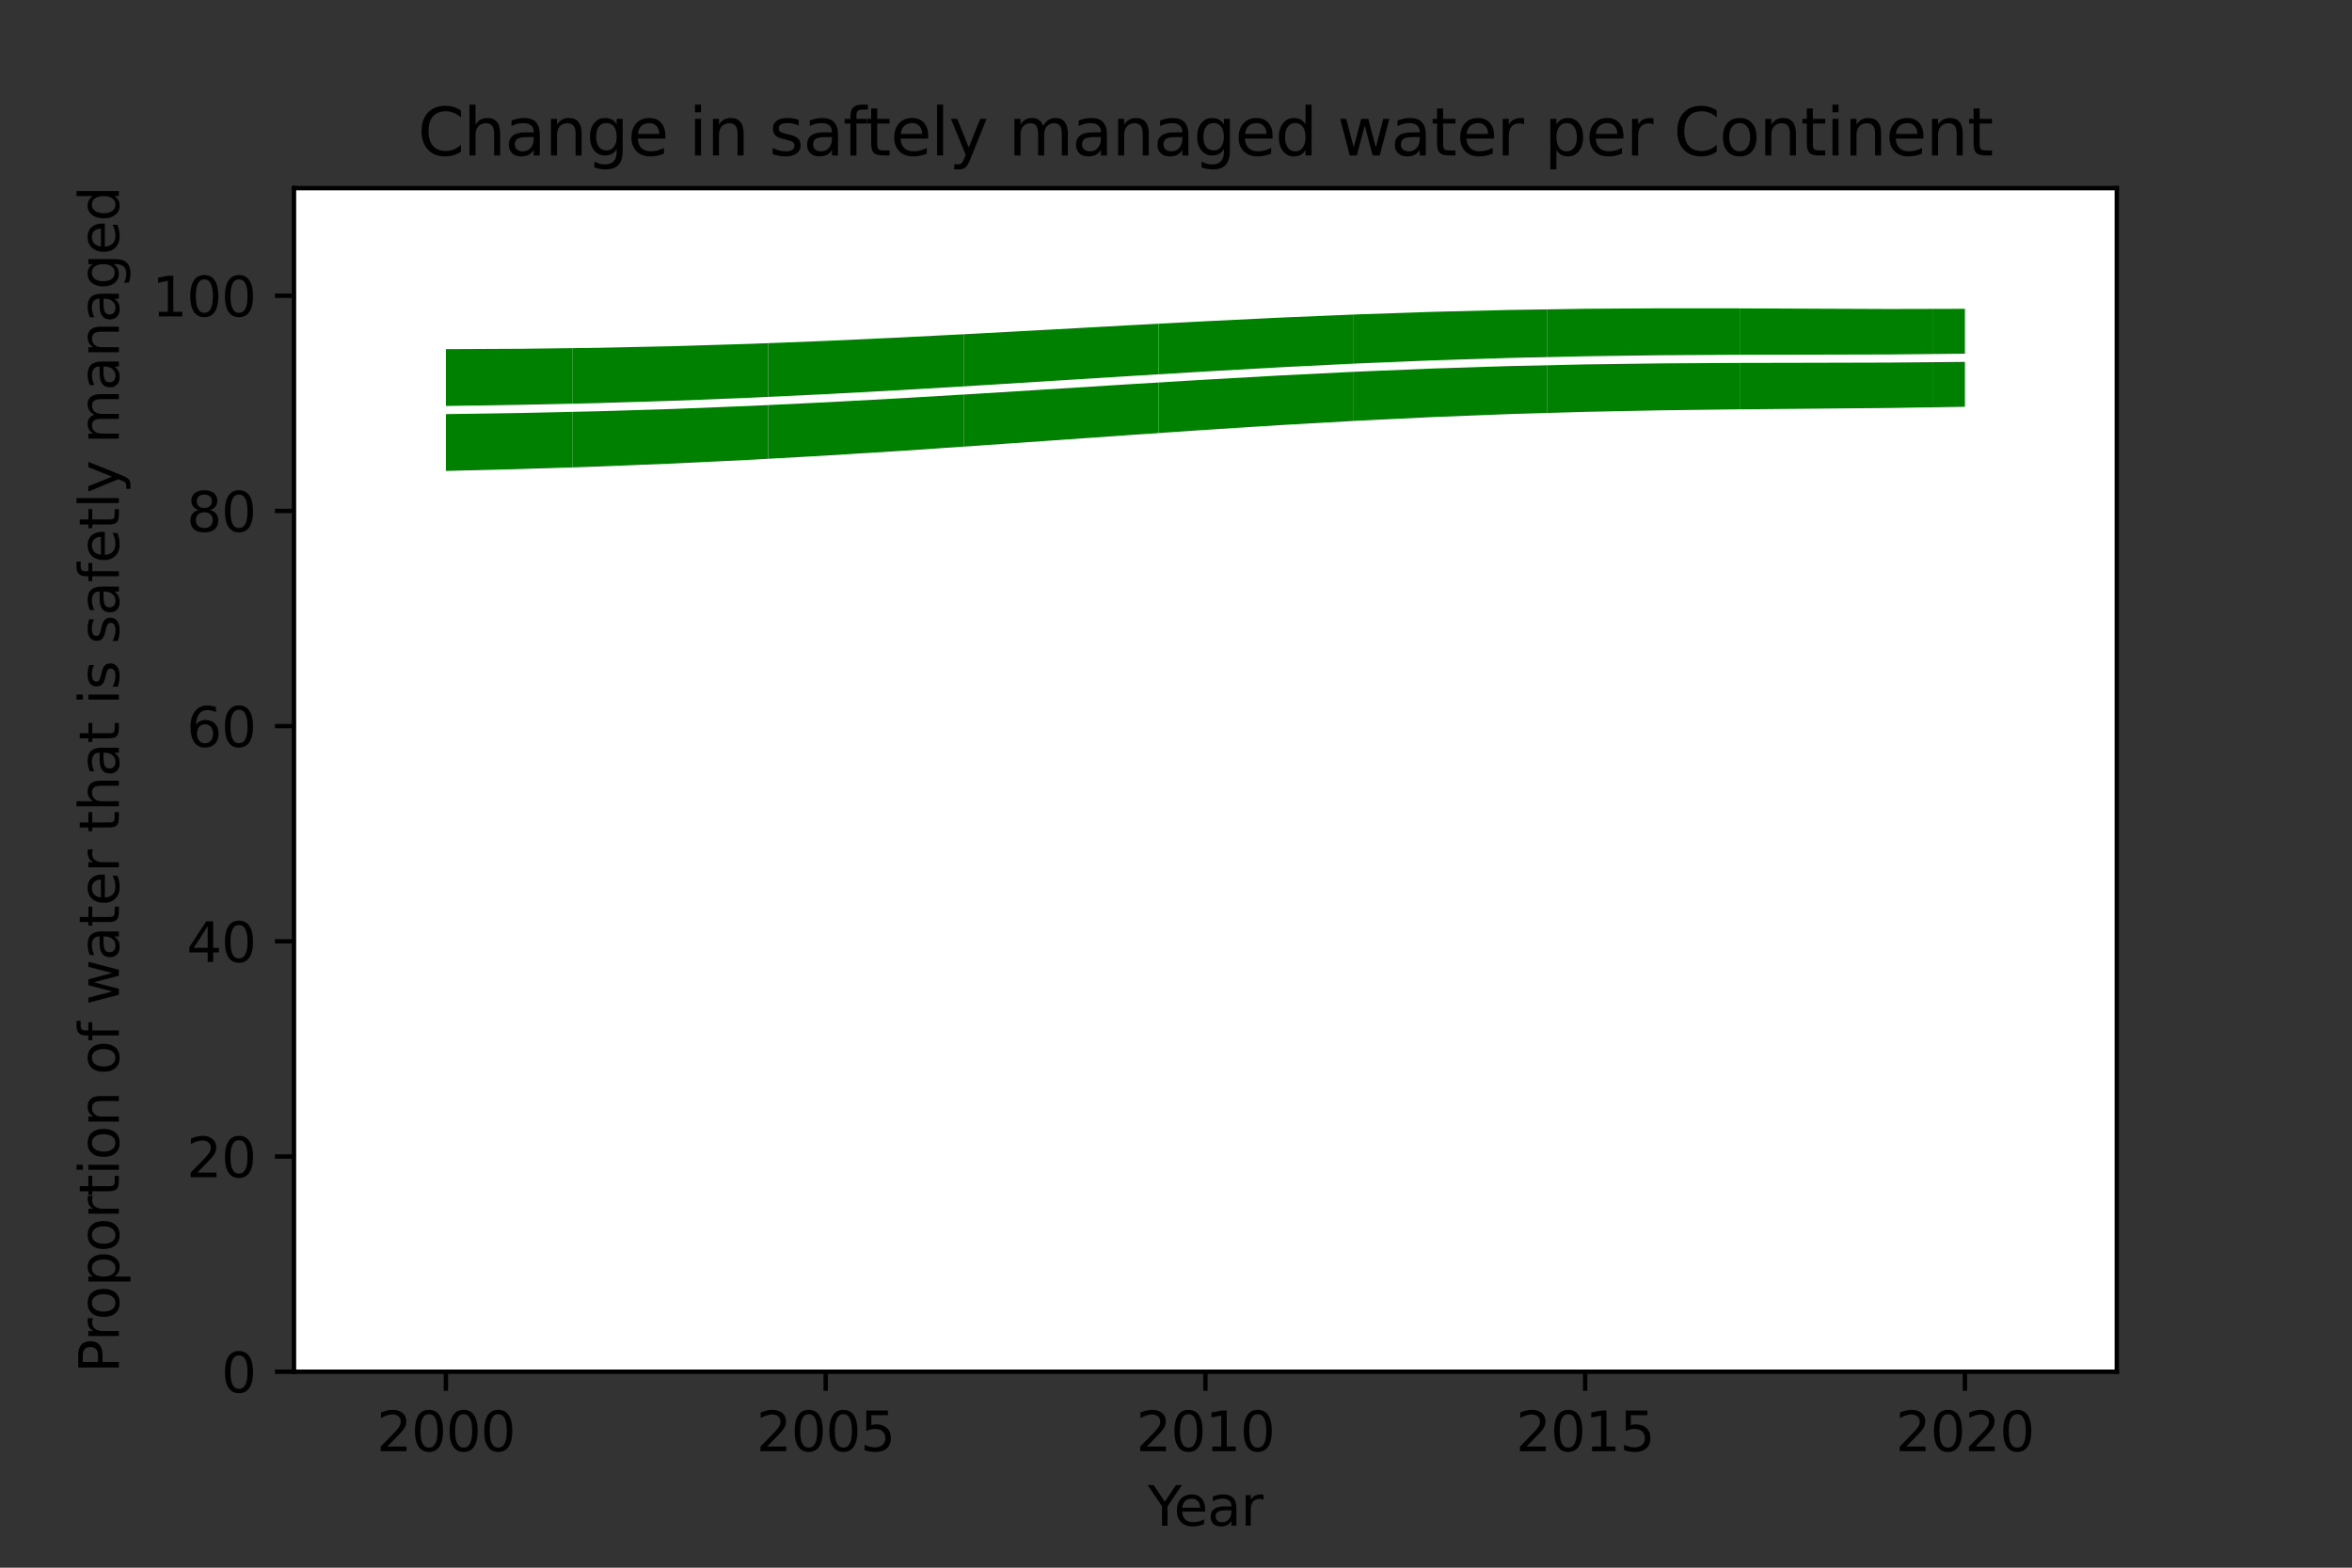 <?xml version="1.0" encoding="utf-8" standalone="no"?>
<!DOCTYPE svg PUBLIC "-//W3C//DTD SVG 1.1//EN"
  "http://www.w3.org/Graphics/SVG/1.1/DTD/svg11.dtd">
<svg height="288pt" version="1.1" viewBox="0 0 432 288" width="432pt" xmlns="http://www.w3.org/2000/svg" xmlns:xlink="http://www.w3.org/1999/xlink">
 <rect x="0" y="0" width="432" height="288" fill="#333333" stroke="none"/>
 <defs>
  <style type="text/css">*{stroke-linecap:butt;stroke-linejoin:round;}</style>
 </defs>
 <g id="figure_1">
  <g id="patch_1">
   <path d="M 0 288 
L 432 288 
L 432 0 
L 0 0 
z
" style="fill:none;"/>
  </g>
  <g id="axes_1">
   <g id="patch_2">
    <path d="M 54 252 
L 388.8 252 
L 388.8 34.56 
L 54 34.56 
z
" style="fill:#ffffff;"/>
   </g>
   <g id="PathCollection_1">
    <path clip-path="url(#p8f0b108c75)" d="M 95.85 87.015 
L 105.111 87.015 
L 105.111 85.471 
L 105.111 83.928 
L 105.111 82.384 
L 105.111 80.84 
L 105.111 79.296 
L 105.111 77.752 
L 105.111 76.208 
L 105.111 74.664 
L 105.111 73.121 
L 105.111 71.577 
L 105.111 70.033 
L 105.111 68.489 
L 105.111 66.945 
L 105.111 65.401 
L 105.111 63.858 
L 105.111 62.314 
L 105.111 60.77 
L 105.111 59.226 
L 105.111 57.682 
L 105.111 56.138 
L 95.85 56.138 
L 81.9 56.138 
L 81.9 57.682 
L 81.9 59.226 
L 81.9 60.77 
L 81.9 62.314 
L 81.9 63.858 
L 81.9 65.401 
L 81.9 66.945 
L 81.9 68.489 
L 81.9 70.033 
L 81.9 71.577 
L 81.9 73.121 
L 81.9 74.664 
L 81.9 76.208 
L 81.9 77.752 
L 81.9 79.296 
L 81.9 80.84 
L 81.9 82.384 
L 81.9 83.928 
L 81.9 85.471 
L 81.9 87.015 
z
" style="fill:#008000;"/>
   </g>
   <g id="PathCollection_2">
    <path clip-path="url(#p8f0b108c75)" d="M 109.8 87.015 
L 123.75 87.015 
L 137.7 87.015 
L 141.099 87.015 
L 141.099 85.471 
L 141.099 83.928 
L 141.099 82.384 
L 141.099 80.84 
L 141.099 79.296 
L 141.099 77.752 
L 141.099 76.208 
L 141.099 74.664 
L 141.099 73.121 
L 141.099 71.577 
L 141.099 70.033 
L 141.099 68.489 
L 141.099 66.945 
L 141.099 65.401 
L 141.099 63.858 
L 141.099 62.314 
L 141.099 60.77 
L 141.099 59.226 
L 141.099 57.682 
L 141.099 56.138 
L 137.7 56.138 
L 123.75 56.138 
L 109.8 56.138 
L 105.111 56.138 
L 105.111 57.682 
L 105.111 59.226 
L 105.111 60.77 
L 105.111 62.314 
L 105.111 63.858 
L 105.111 65.401 
L 105.111 66.945 
L 105.111 68.489 
L 105.111 70.033 
L 105.111 71.577 
L 105.111 73.121 
L 105.111 74.664 
L 105.111 76.208 
L 105.111 77.752 
L 105.111 79.296 
L 105.111 80.84 
L 105.111 82.384 
L 105.111 83.928 
L 105.111 85.471 
L 105.111 87.015 
z
" style="fill:#008000;"/>
   </g>
   <g id="PathCollection_3">
    <path clip-path="url(#p8f0b108c75)" d="M 151.65 87.015 
L 165.6 87.015 
L 176.995 87.015 
L 176.995 85.471 
L 176.995 83.928 
L 176.995 82.384 
L 176.995 80.84 
L 176.995 79.296 
L 176.995 77.752 
L 176.995 76.208 
L 176.995 74.664 
L 176.995 73.121 
L 176.995 71.577 
L 176.995 70.033 
L 176.995 68.489 
L 176.995 66.945 
L 176.995 65.401 
L 176.995 63.858 
L 176.995 62.314 
L 176.995 60.77 
L 176.995 59.226 
L 176.995 57.682 
L 176.995 56.138 
L 165.6 56.138 
L 151.65 56.138 
L 141.099 56.138 
L 141.099 57.682 
L 141.099 59.226 
L 141.099 60.77 
L 141.099 62.314 
L 141.099 63.858 
L 141.099 65.401 
L 141.099 66.945 
L 141.099 68.489 
L 141.099 70.033 
L 141.099 71.577 
L 141.099 73.121 
L 141.099 74.664 
L 141.099 76.208 
L 141.099 77.752 
L 141.099 79.296 
L 141.099 80.84 
L 141.099 82.384 
L 141.099 83.928 
L 141.099 85.471 
L 141.099 87.015 
z
" style="fill:#008000;"/>
   </g>
   <g id="PathCollection_4">
    <path clip-path="url(#p8f0b108c75)" d="M 179.55 87.015 
L 193.5 87.015 
L 207.45 87.015 
L 212.797 87.015 
L 212.797 85.471 
L 212.797 83.928 
L 212.797 82.384 
L 212.797 80.84 
L 212.797 79.296 
L 212.797 77.752 
L 212.797 76.208 
L 212.797 74.664 
L 212.797 73.121 
L 212.797 71.577 
L 212.797 70.033 
L 212.797 68.489 
L 212.797 66.945 
L 212.797 65.401 
L 212.797 63.858 
L 212.797 62.314 
L 212.797 60.77 
L 212.797 59.226 
L 212.797 57.682 
L 212.797 56.138 
L 207.45 56.138 
L 193.5 56.138 
L 179.55 56.138 
L 176.995 56.138 
L 176.995 57.682 
L 176.995 59.226 
L 176.995 60.77 
L 176.995 62.314 
L 176.995 63.858 
L 176.995 65.401 
L 176.995 66.945 
L 176.995 68.489 
L 176.995 70.033 
L 176.995 71.577 
L 176.995 73.121 
L 176.995 74.664 
L 176.995 76.208 
L 176.995 77.752 
L 176.995 79.296 
L 176.995 80.84 
L 176.995 82.384 
L 176.995 83.928 
L 176.995 85.471 
L 176.995 87.015 
z
" style="fill:#008000;"/>
   </g>
   <g id="PathCollection_5">
    <path clip-path="url(#p8f0b108c75)" d="M 221.4 87.015 
L 235.35 87.015 
L 248.509 87.015 
L 248.509 85.471 
L 248.509 83.928 
L 248.509 82.384 
L 248.509 80.84 
L 248.509 79.296 
L 248.509 77.752 
L 248.509 76.208 
L 248.509 74.664 
L 248.509 73.121 
L 248.509 71.577 
L 248.509 70.033 
L 248.509 68.489 
L 248.509 66.945 
L 248.509 65.401 
L 248.509 63.858 
L 248.509 62.314 
L 248.509 60.77 
L 248.509 59.226 
L 248.509 57.682 
L 248.509 56.138 
L 235.35 56.138 
L 221.4 56.138 
L 212.797 56.138 
L 212.797 57.682 
L 212.797 59.226 
L 212.797 60.77 
L 212.797 62.314 
L 212.797 63.858 
L 212.797 65.401 
L 212.797 66.945 
L 212.797 68.489 
L 212.797 70.033 
L 212.797 71.577 
L 212.797 73.121 
L 212.797 74.664 
L 212.797 76.208 
L 212.797 77.752 
L 212.797 79.296 
L 212.797 80.84 
L 212.797 82.384 
L 212.797 83.928 
L 212.797 85.471 
L 212.797 87.015 
z
" style="fill:#008000;"/>
   </g>
   <g id="PathCollection_6">
    <path clip-path="url(#p8f0b108c75)" d="M 249.3 87.015 
L 263.25 87.015 
L 277.2 87.015 
L 284.127 87.015 
L 284.127 85.471 
L 284.127 83.928 
L 284.127 82.384 
L 284.127 80.84 
L 284.127 79.296 
L 284.127 77.752 
L 284.127 76.208 
L 284.127 74.664 
L 284.127 73.121 
L 284.127 71.577 
L 284.127 70.033 
L 284.127 68.489 
L 284.127 66.945 
L 284.127 65.401 
L 284.127 63.858 
L 284.127 62.314 
L 284.127 60.77 
L 284.127 59.226 
L 284.127 57.682 
L 284.127 56.138 
L 277.2 56.138 
L 263.25 56.138 
L 249.3 56.138 
L 248.509 56.138 
L 248.509 57.682 
L 248.509 59.226 
L 248.509 60.77 
L 248.509 62.314 
L 248.509 63.858 
L 248.509 65.401 
L 248.509 66.945 
L 248.509 68.489 
L 248.509 70.033 
L 248.509 71.577 
L 248.509 73.121 
L 248.509 74.664 
L 248.509 76.208 
L 248.509 77.752 
L 248.509 79.296 
L 248.509 80.84 
L 248.509 82.384 
L 248.509 83.928 
L 248.509 85.471 
L 248.509 87.015 
z
" style="fill:#008000;"/>
   </g>
   <g id="PathCollection_7">
    <path clip-path="url(#p8f0b108c75)" d="M 291.15 87.015 
L 305.1 87.015 
L 319.05 87.015 
L 319.657 87.015 
L 319.657 85.471 
L 319.657 83.928 
L 319.657 82.384 
L 319.657 80.84 
L 319.657 79.296 
L 319.657 77.752 
L 319.657 76.208 
L 319.657 74.664 
L 319.657 73.121 
L 319.657 71.577 
L 319.657 70.033 
L 319.657 68.489 
L 319.657 66.945 
L 319.657 65.401 
L 319.657 63.858 
L 319.657 62.314 
L 319.657 60.77 
L 319.657 59.226 
L 319.657 57.682 
L 319.657 56.138 
L 319.05 56.138 
L 305.1 56.138 
L 291.15 56.138 
L 284.127 56.138 
L 284.127 57.682 
L 284.127 59.226 
L 284.127 60.77 
L 284.127 62.314 
L 284.127 63.858 
L 284.127 65.401 
L 284.127 66.945 
L 284.127 68.489 
L 284.127 70.033 
L 284.127 71.577 
L 284.127 73.121 
L 284.127 74.664 
L 284.127 76.208 
L 284.127 77.752 
L 284.127 79.296 
L 284.127 80.84 
L 284.127 82.384 
L 284.127 83.928 
L 284.127 85.471 
L 284.127 87.015 
z
" style="fill:#008000;"/>
   </g>
   <g id="PathCollection_8">
    <path clip-path="url(#p8f0b108c75)" d="M 333 87.015 
L 346.95 87.015 
L 355.093 87.015 
L 355.093 85.471 
L 355.093 83.928 
L 355.093 82.384 
L 355.093 80.84 
L 355.093 79.296 
L 355.093 77.752 
L 355.093 76.208 
L 355.093 74.664 
L 355.093 73.121 
L 355.093 71.577 
L 355.093 70.033 
L 355.093 68.489 
L 355.093 66.945 
L 355.093 65.401 
L 355.093 63.858 
L 355.093 62.314 
L 355.093 60.77 
L 355.093 59.226 
L 355.093 57.682 
L 355.093 56.138 
L 346.95 56.138 
L 333 56.138 
L 319.657 56.138 
L 319.657 57.682 
L 319.657 59.226 
L 319.657 60.77 
L 319.657 62.314 
L 319.657 63.858 
L 319.657 65.401 
L 319.657 66.945 
L 319.657 68.489 
L 319.657 70.033 
L 319.657 71.577 
L 319.657 73.121 
L 319.657 74.664 
L 319.657 76.208 
L 319.657 77.752 
L 319.657 79.296 
L 319.657 80.84 
L 319.657 82.384 
L 319.657 83.928 
L 319.657 85.471 
L 319.657 87.015 
z
" style="fill:#008000;"/>
   </g>
   <g id="PathCollection_9">
    <path clip-path="url(#p8f0b108c75)" d="M 360.9 87.015 
L 360.9 85.471 
L 360.9 83.928 
L 360.9 82.384 
L 360.9 80.84 
L 360.9 79.296 
L 360.9 77.752 
L 360.9 76.208 
L 360.9 74.664 
L 360.9 73.121 
L 360.9 71.577 
L 360.9 70.033 
L 360.9 68.489 
L 360.9 66.945 
L 360.9 65.401 
L 360.9 63.858 
L 360.9 62.314 
L 360.9 60.77 
L 360.9 59.226 
L 360.9 57.682 
L 360.9 56.138 
L 355.093 56.138 
L 355.093 57.682 
L 355.093 59.226 
L 355.093 60.77 
L 355.093 62.314 
L 355.093 63.858 
L 355.093 65.401 
L 355.093 66.945 
L 355.093 68.489 
L 355.093 70.033 
L 355.093 71.577 
L 355.093 73.121 
L 355.093 74.664 
L 355.093 76.208 
L 355.093 77.752 
L 355.093 79.296 
L 355.093 80.84 
L 355.093 82.384 
L 355.093 83.928 
L 355.093 85.471 
L 355.093 87.015 
z
" style="fill:#008000;"/>
   </g>
   <g id="PolyCollection_1">
    <defs>
     <path d="M 81.9 -231.862 
L 81.9 -224.36 
L 95.85 -224.43 
L 109.8 -224.606 
L 123.75 -224.906 
L 137.7 -225.332 
L 151.65 -225.874 
L 165.6 -226.514 
L 179.55 -227.228 
L 193.5 -227.984 
L 207.45 -228.748 
L 221.4 -229.485 
L 235.35 -230.161 
L 249.3 -230.746 
L 263.25 -231.217 
L 277.2 -231.561 
L 291.15 -231.773 
L 305.1 -231.862 
L 319.05 -231.853 
L 333 -231.788 
L 346.95 -231.73 
L 360.9 -231.764 
L 360.9 -231.862 
L 360.9 -231.862 
L 346.95 -231.862 
L 333 -231.862 
L 319.05 -231.862 
L 305.1 -231.862 
L 291.15 -231.862 
L 277.2 -231.862 
L 263.25 -231.862 
L 249.3 -231.862 
L 235.35 -231.862 
L 221.4 -231.862 
L 207.45 -231.862 
L 193.5 -231.862 
L 179.55 -231.862 
L 165.6 -231.862 
L 151.65 -231.862 
L 137.7 -231.862 
L 123.75 -231.862 
L 109.8 -231.862 
L 95.85 -231.862 
L 81.9 -231.862 
z
" id="m26b1dd3d3a" style="stroke:#ffffff;"/>
    </defs>
    <g clip-path="url(#p8f0b108c75)">
     <use style="fill:#ffffff;stroke:#ffffff;" x="0" xlink:href="#m26b1dd3d3a" y="288"/>
    </g>
   </g>
   <g id="PolyCollection_2">
    <defs>
     <path d="M 81.9 -200.985 
L 81.9 -200.985 
L 95.85 -200.985 
L 109.8 -200.985 
L 123.75 -200.985 
L 137.7 -200.985 
L 151.65 -200.985 
L 165.6 -200.985 
L 179.55 -200.985 
L 193.5 -200.985 
L 207.45 -200.985 
L 221.4 -200.985 
L 235.35 -200.985 
L 249.3 -200.985 
L 263.25 -200.985 
L 277.2 -200.985 
L 291.15 -200.985 
L 305.1 -200.985 
L 319.05 -200.985 
L 333 -200.985 
L 346.95 -200.985 
L 360.9 -200.985 
L 360.9 -212.773 
L 360.9 -212.773 
L 346.95 -212.551 
L 333 -212.423 
L 319.05 -212.301 
L 305.1 -212.121 
L 291.15 -211.839 
L 277.2 -211.43 
L 263.25 -210.885 
L 249.3 -210.209 
L 235.35 -209.416 
L 221.4 -208.53 
L 207.45 -207.58 
L 193.5 -206.599 
L 179.55 -205.622 
L 165.6 -204.681 
L 151.65 -203.807 
L 137.7 -203.025 
L 123.75 -202.352 
L 109.8 -201.794 
L 95.85 -201.345 
L 81.9 -200.985 
z
" id="m7508861b0d" style="stroke:#ffffff;"/>
    </defs>
    <g clip-path="url(#p8f0b108c75)">
     <use style="fill:#ffffff;stroke:#ffffff;" x="0" xlink:href="#m7508861b0d" y="288"/>
    </g>
   </g>
   <g id="matplotlib.axis_1">
    <g id="xtick_1">
     <g id="line2d_1">
      <defs>
       <path d="M 0 0 
L 0 3.5 
" id="m605293f351" style="stroke:#000000;stroke-width:0.8;"/>
      </defs>
      <g>
       <use style="stroke:#000000;stroke-width:0.8;" x="81.9" xlink:href="#m605293f351" y="252"/>
      </g>
     </g>
     <g id="text_1">
      <!-- 2000 -->
      <g transform="translate(69.175 266.598)scale(0.1 -0.1)">
       <defs>
        <path d="M 1228 531 
L 3431 531 
L 3431 0 
L 469 0 
L 469 531 
Q 828 903 1448 1529 
Q 2069 2156 2228 2338 
Q 2531 2678 2651 2914 
Q 2772 3150 2772 3378 
Q 2772 3750 2511 3984 
Q 2250 4219 1831 4219 
Q 1534 4219 1204 4116 
Q 875 4013 500 3803 
L 500 4441 
Q 881 4594 1212 4672 
Q 1544 4750 1819 4750 
Q 2544 4750 2975 4387 
Q 3406 4025 3406 3419 
Q 3406 3131 3298 2873 
Q 3191 2616 2906 2266 
Q 2828 2175 2409 1742 
Q 1991 1309 1228 531 
z
" id="DejaVuSans-32" transform="scale(0.016)"/>
        <path d="M 2034 4250 
Q 1547 4250 1301 3770 
Q 1056 3291 1056 2328 
Q 1056 1369 1301 889 
Q 1547 409 2034 409 
Q 2525 409 2770 889 
Q 3016 1369 3016 2328 
Q 3016 3291 2770 3770 
Q 2525 4250 2034 4250 
z
M 2034 4750 
Q 2819 4750 3233 4129 
Q 3647 3509 3647 2328 
Q 3647 1150 3233 529 
Q 2819 -91 2034 -91 
Q 1250 -91 836 529 
Q 422 1150 422 2328 
Q 422 3509 836 4129 
Q 1250 4750 2034 4750 
z
" id="DejaVuSans-30" transform="scale(0.016)"/>
       </defs>
       <use xlink:href="#DejaVuSans-32"/>
       <use x="63.623" xlink:href="#DejaVuSans-30"/>
       <use x="127.246" xlink:href="#DejaVuSans-30"/>
       <use x="190.869" xlink:href="#DejaVuSans-30"/>
      </g>
     </g>
    </g>
    <g id="xtick_2">
     <g id="line2d_2">
      <g>
       <use style="stroke:#000000;stroke-width:0.8;" x="151.65" xlink:href="#m605293f351" y="252"/>
      </g>
     </g>
     <g id="text_2">
      <!-- 2005 -->
      <g transform="translate(138.925 266.598)scale(0.1 -0.1)">
       <defs>
        <path d="M 691 4666 
L 3169 4666 
L 3169 4134 
L 1269 4134 
L 1269 2991 
Q 1406 3038 1543 3061 
Q 1681 3084 1819 3084 
Q 2600 3084 3056 2656 
Q 3513 2228 3513 1497 
Q 3513 744 3044 326 
Q 2575 -91 1722 -91 
Q 1428 -91 1123 -41 
Q 819 9 494 109 
L 494 744 
Q 775 591 1075 516 
Q 1375 441 1709 441 
Q 2250 441 2565 725 
Q 2881 1009 2881 1497 
Q 2881 1984 2565 2268 
Q 2250 2553 1709 2553 
Q 1456 2553 1204 2497 
Q 953 2441 691 2322 
L 691 4666 
z
" id="DejaVuSans-35" transform="scale(0.016)"/>
       </defs>
       <use xlink:href="#DejaVuSans-32"/>
       <use x="63.623" xlink:href="#DejaVuSans-30"/>
       <use x="127.246" xlink:href="#DejaVuSans-30"/>
       <use x="190.869" xlink:href="#DejaVuSans-35"/>
      </g>
     </g>
    </g>
    <g id="xtick_3">
     <g id="line2d_3">
      <g>
       <use style="stroke:#000000;stroke-width:0.8;" x="221.4" xlink:href="#m605293f351" y="252"/>
      </g>
     </g>
     <g id="text_3">
      <!-- 2010 -->
      <g transform="translate(208.675 266.598)scale(0.1 -0.1)">
       <defs>
        <path d="M 794 531 
L 1825 531 
L 1825 4091 
L 703 3866 
L 703 4441 
L 1819 4666 
L 2450 4666 
L 2450 531 
L 3481 531 
L 3481 0 
L 794 0 
L 794 531 
z
" id="DejaVuSans-31" transform="scale(0.016)"/>
       </defs>
       <use xlink:href="#DejaVuSans-32"/>
       <use x="63.623" xlink:href="#DejaVuSans-30"/>
       <use x="127.246" xlink:href="#DejaVuSans-31"/>
       <use x="190.869" xlink:href="#DejaVuSans-30"/>
      </g>
     </g>
    </g>
    <g id="xtick_4">
     <g id="line2d_4">
      <g>
       <use style="stroke:#000000;stroke-width:0.8;" x="291.15" xlink:href="#m605293f351" y="252"/>
      </g>
     </g>
     <g id="text_4">
      <!-- 2015 -->
      <g transform="translate(278.425 266.598)scale(0.1 -0.1)">
       <use xlink:href="#DejaVuSans-32"/>
       <use x="63.623" xlink:href="#DejaVuSans-30"/>
       <use x="127.246" xlink:href="#DejaVuSans-31"/>
       <use x="190.869" xlink:href="#DejaVuSans-35"/>
      </g>
     </g>
    </g>
    <g id="xtick_5">
     <g id="line2d_5">
      <g>
       <use style="stroke:#000000;stroke-width:0.8;" x="360.9" xlink:href="#m605293f351" y="252"/>
      </g>
     </g>
     <g id="text_5">
      <!-- 2020 -->
      <g transform="translate(348.175 266.598)scale(0.1 -0.1)">
       <use xlink:href="#DejaVuSans-32"/>
       <use x="63.623" xlink:href="#DejaVuSans-30"/>
       <use x="127.246" xlink:href="#DejaVuSans-32"/>
       <use x="190.869" xlink:href="#DejaVuSans-30"/>
      </g>
     </g>
    </g>
    <g id="text_6">
     <!-- Year -->
     <g transform="translate(210.812 280.277)scale(0.1 -0.1)">
      <defs>
       <path d="M -13 4666 
L 666 4666 
L 1959 2747 
L 3244 4666 
L 3922 4666 
L 2272 2222 
L 2272 0 
L 1638 0 
L 1638 2222 
L -13 4666 
z
" id="DejaVuSans-59" transform="scale(0.016)"/>
       <path d="M 3597 1894 
L 3597 1613 
L 953 1613 
Q 991 1019 1311 708 
Q 1631 397 2203 397 
Q 2534 397 2845 478 
Q 3156 559 3463 722 
L 3463 178 
Q 3153 47 2828 -22 
Q 2503 -91 2169 -91 
Q 1331 -91 842 396 
Q 353 884 353 1716 
Q 353 2575 817 3079 
Q 1281 3584 2069 3584 
Q 2775 3584 3186 3129 
Q 3597 2675 3597 1894 
z
M 3022 2063 
Q 3016 2534 2758 2815 
Q 2500 3097 2075 3097 
Q 1594 3097 1305 2825 
Q 1016 2553 972 2059 
L 3022 2063 
z
" id="DejaVuSans-65" transform="scale(0.016)"/>
       <path d="M 2194 1759 
Q 1497 1759 1228 1600 
Q 959 1441 959 1056 
Q 959 750 1161 570 
Q 1363 391 1709 391 
Q 2188 391 2477 730 
Q 2766 1069 2766 1631 
L 2766 1759 
L 2194 1759 
z
M 3341 1997 
L 3341 0 
L 2766 0 
L 2766 531 
Q 2569 213 2275 61 
Q 1981 -91 1556 -91 
Q 1019 -91 701 211 
Q 384 513 384 1019 
Q 384 1609 779 1909 
Q 1175 2209 1959 2209 
L 2766 2209 
L 2766 2266 
Q 2766 2663 2505 2880 
Q 2244 3097 1772 3097 
Q 1472 3097 1187 3025 
Q 903 2953 641 2809 
L 641 3341 
Q 956 3463 1253 3523 
Q 1550 3584 1831 3584 
Q 2591 3584 2966 3190 
Q 3341 2797 3341 1997 
z
" id="DejaVuSans-61" transform="scale(0.016)"/>
       <path d="M 2631 2963 
Q 2534 3019 2420 3045 
Q 2306 3072 2169 3072 
Q 1681 3072 1420 2755 
Q 1159 2438 1159 1844 
L 1159 0 
L 581 0 
L 581 3500 
L 1159 3500 
L 1159 2956 
Q 1341 3275 1631 3429 
Q 1922 3584 2338 3584 
Q 2397 3584 2469 3576 
Q 2541 3569 2628 3553 
L 2631 2963 
z
" id="DejaVuSans-72" transform="scale(0.016)"/>
      </defs>
      <use xlink:href="#DejaVuSans-59"/>
      <use x="47.834" xlink:href="#DejaVuSans-65"/>
      <use x="109.357" xlink:href="#DejaVuSans-61"/>
      <use x="170.637" xlink:href="#DejaVuSans-72"/>
     </g>
    </g>
   </g>
   <g id="matplotlib.axis_2">
    <g id="ytick_1">
     <g id="line2d_6">
      <defs>
       <path d="M 0 0 
L -3.5 0 
" id="medc484a61b" style="stroke:#000000;stroke-width:0.8;"/>
      </defs>
      <g>
       <use style="stroke:#000000;stroke-width:0.8;" x="54" xlink:href="#medc484a61b" y="252"/>
      </g>
     </g>
     <g id="text_7">
      <!-- 0 -->
      <g transform="translate(40.638 255.799)scale(0.1 -0.1)">
       <use xlink:href="#DejaVuSans-30"/>
      </g>
     </g>
    </g>
    <g id="ytick_2">
     <g id="line2d_7">
      <g>
       <use style="stroke:#000000;stroke-width:0.8;" x="54" xlink:href="#medc484a61b" y="212.465"/>
      </g>
     </g>
     <g id="text_8">
      <!-- 20 -->
      <g transform="translate(34.275 216.265)scale(0.1 -0.1)">
       <use xlink:href="#DejaVuSans-32"/>
       <use x="63.623" xlink:href="#DejaVuSans-30"/>
      </g>
     </g>
    </g>
    <g id="ytick_3">
     <g id="line2d_8">
      <g>
       <use style="stroke:#000000;stroke-width:0.8;" x="54" xlink:href="#medc484a61b" y="172.931"/>
      </g>
     </g>
     <g id="text_9">
      <!-- 40 -->
      <g transform="translate(34.275 176.73)scale(0.1 -0.1)">
       <defs>
        <path d="M 2419 4116 
L 825 1625 
L 2419 1625 
L 2419 4116 
z
M 2253 4666 
L 3047 4666 
L 3047 1625 
L 3713 1625 
L 3713 1100 
L 3047 1100 
L 3047 0 
L 2419 0 
L 2419 1100 
L 313 1100 
L 313 1709 
L 2253 4666 
z
" id="DejaVuSans-34" transform="scale(0.016)"/>
       </defs>
       <use xlink:href="#DejaVuSans-34"/>
       <use x="63.623" xlink:href="#DejaVuSans-30"/>
      </g>
     </g>
    </g>
    <g id="ytick_4">
     <g id="line2d_9">
      <g>
       <use style="stroke:#000000;stroke-width:0.8;" x="54" xlink:href="#medc484a61b" y="133.396"/>
      </g>
     </g>
     <g id="text_10">
      <!-- 60 -->
      <g transform="translate(34.275 137.196)scale(0.1 -0.1)">
       <defs>
        <path d="M 2113 2584 
Q 1688 2584 1439 2293 
Q 1191 2003 1191 1497 
Q 1191 994 1439 701 
Q 1688 409 2113 409 
Q 2538 409 2786 701 
Q 3034 994 3034 1497 
Q 3034 2003 2786 2293 
Q 2538 2584 2113 2584 
z
M 3366 4563 
L 3366 3988 
Q 3128 4100 2886 4159 
Q 2644 4219 2406 4219 
Q 1781 4219 1451 3797 
Q 1122 3375 1075 2522 
Q 1259 2794 1537 2939 
Q 1816 3084 2150 3084 
Q 2853 3084 3261 2657 
Q 3669 2231 3669 1497 
Q 3669 778 3244 343 
Q 2819 -91 2113 -91 
Q 1303 -91 875 529 
Q 447 1150 447 2328 
Q 447 3434 972 4092 
Q 1497 4750 2381 4750 
Q 2619 4750 2861 4703 
Q 3103 4656 3366 4563 
z
" id="DejaVuSans-36" transform="scale(0.016)"/>
       </defs>
       <use xlink:href="#DejaVuSans-36"/>
       <use x="63.623" xlink:href="#DejaVuSans-30"/>
      </g>
     </g>
    </g>
    <g id="ytick_5">
     <g id="line2d_10">
      <g>
       <use style="stroke:#000000;stroke-width:0.8;" x="54" xlink:href="#medc484a61b" y="93.862"/>
      </g>
     </g>
     <g id="text_11">
      <!-- 80 -->
      <g transform="translate(34.275 97.661)scale(0.1 -0.1)">
       <defs>
        <path d="M 2034 2216 
Q 1584 2216 1326 1975 
Q 1069 1734 1069 1313 
Q 1069 891 1326 650 
Q 1584 409 2034 409 
Q 2484 409 2743 651 
Q 3003 894 3003 1313 
Q 3003 1734 2745 1975 
Q 2488 2216 2034 2216 
z
M 1403 2484 
Q 997 2584 770 2862 
Q 544 3141 544 3541 
Q 544 4100 942 4425 
Q 1341 4750 2034 4750 
Q 2731 4750 3128 4425 
Q 3525 4100 3525 3541 
Q 3525 3141 3298 2862 
Q 3072 2584 2669 2484 
Q 3125 2378 3379 2068 
Q 3634 1759 3634 1313 
Q 3634 634 3220 271 
Q 2806 -91 2034 -91 
Q 1263 -91 848 271 
Q 434 634 434 1313 
Q 434 1759 690 2068 
Q 947 2378 1403 2484 
z
M 1172 3481 
Q 1172 3119 1398 2916 
Q 1625 2713 2034 2713 
Q 2441 2713 2670 2916 
Q 2900 3119 2900 3481 
Q 2900 3844 2670 4047 
Q 2441 4250 2034 4250 
Q 1625 4250 1398 4047 
Q 1172 3844 1172 3481 
z
" id="DejaVuSans-38" transform="scale(0.016)"/>
       </defs>
       <use xlink:href="#DejaVuSans-38"/>
       <use x="63.623" xlink:href="#DejaVuSans-30"/>
      </g>
     </g>
    </g>
    <g id="ytick_6">
     <g id="line2d_11">
      <g>
       <use style="stroke:#000000;stroke-width:0.8;" x="54" xlink:href="#medc484a61b" y="54.327"/>
      </g>
     </g>
     <g id="text_12">
      <!-- 100 -->
      <g transform="translate(27.913 58.126)scale(0.1 -0.1)">
       <use xlink:href="#DejaVuSans-31"/>
       <use x="63.623" xlink:href="#DejaVuSans-30"/>
       <use x="127.246" xlink:href="#DejaVuSans-30"/>
      </g>
     </g>
    </g>
    <g id="text_13">
     <!-- Proportion of water that is safetly managed -->
     <g transform="translate(21.833 252.228)rotate(-90)scale(0.1 -0.1)">
      <defs>
       <path d="M 1259 4147 
L 1259 2394 
L 2053 2394 
Q 2494 2394 2734 2622 
Q 2975 2850 2975 3272 
Q 2975 3691 2734 3919 
Q 2494 4147 2053 4147 
L 1259 4147 
z
M 628 4666 
L 2053 4666 
Q 2838 4666 3239 4311 
Q 3641 3956 3641 3272 
Q 3641 2581 3239 2228 
Q 2838 1875 2053 1875 
L 1259 1875 
L 1259 0 
L 628 0 
L 628 4666 
z
" id="DejaVuSans-50" transform="scale(0.016)"/>
       <path d="M 1959 3097 
Q 1497 3097 1228 2736 
Q 959 2375 959 1747 
Q 959 1119 1226 758 
Q 1494 397 1959 397 
Q 2419 397 2687 759 
Q 2956 1122 2956 1747 
Q 2956 2369 2687 2733 
Q 2419 3097 1959 3097 
z
M 1959 3584 
Q 2709 3584 3137 3096 
Q 3566 2609 3566 1747 
Q 3566 888 3137 398 
Q 2709 -91 1959 -91 
Q 1206 -91 779 398 
Q 353 888 353 1747 
Q 353 2609 779 3096 
Q 1206 3584 1959 3584 
z
" id="DejaVuSans-6f" transform="scale(0.016)"/>
       <path d="M 1159 525 
L 1159 -1331 
L 581 -1331 
L 581 3500 
L 1159 3500 
L 1159 2969 
Q 1341 3281 1617 3432 
Q 1894 3584 2278 3584 
Q 2916 3584 3314 3078 
Q 3713 2572 3713 1747 
Q 3713 922 3314 415 
Q 2916 -91 2278 -91 
Q 1894 -91 1617 61 
Q 1341 213 1159 525 
z
M 3116 1747 
Q 3116 2381 2855 2742 
Q 2594 3103 2138 3103 
Q 1681 3103 1420 2742 
Q 1159 2381 1159 1747 
Q 1159 1113 1420 752 
Q 1681 391 2138 391 
Q 2594 391 2855 752 
Q 3116 1113 3116 1747 
z
" id="DejaVuSans-70" transform="scale(0.016)"/>
       <path d="M 1172 4494 
L 1172 3500 
L 2356 3500 
L 2356 3053 
L 1172 3053 
L 1172 1153 
Q 1172 725 1289 603 
Q 1406 481 1766 481 
L 2356 481 
L 2356 0 
L 1766 0 
Q 1100 0 847 248 
Q 594 497 594 1153 
L 594 3053 
L 172 3053 
L 172 3500 
L 594 3500 
L 594 4494 
L 1172 4494 
z
" id="DejaVuSans-74" transform="scale(0.016)"/>
       <path d="M 603 3500 
L 1178 3500 
L 1178 0 
L 603 0 
L 603 3500 
z
M 603 4863 
L 1178 4863 
L 1178 4134 
L 603 4134 
L 603 4863 
z
" id="DejaVuSans-69" transform="scale(0.016)"/>
       <path d="M 3513 2113 
L 3513 0 
L 2938 0 
L 2938 2094 
Q 2938 2591 2744 2837 
Q 2550 3084 2163 3084 
Q 1697 3084 1428 2787 
Q 1159 2491 1159 1978 
L 1159 0 
L 581 0 
L 581 3500 
L 1159 3500 
L 1159 2956 
Q 1366 3272 1645 3428 
Q 1925 3584 2291 3584 
Q 2894 3584 3203 3211 
Q 3513 2838 3513 2113 
z
" id="DejaVuSans-6e" transform="scale(0.016)"/>
       <path id="DejaVuSans-20" transform="scale(0.016)"/>
       <path d="M 2375 4863 
L 2375 4384 
L 1825 4384 
Q 1516 4384 1395 4259 
Q 1275 4134 1275 3809 
L 1275 3500 
L 2222 3500 
L 2222 3053 
L 1275 3053 
L 1275 0 
L 697 0 
L 697 3053 
L 147 3053 
L 147 3500 
L 697 3500 
L 697 3744 
Q 697 4328 969 4595 
Q 1241 4863 1831 4863 
L 2375 4863 
z
" id="DejaVuSans-66" transform="scale(0.016)"/>
       <path d="M 269 3500 
L 844 3500 
L 1563 769 
L 2278 3500 
L 2956 3500 
L 3675 769 
L 4391 3500 
L 4966 3500 
L 4050 0 
L 3372 0 
L 2619 2869 
L 1863 0 
L 1184 0 
L 269 3500 
z
" id="DejaVuSans-77" transform="scale(0.016)"/>
       <path d="M 3513 2113 
L 3513 0 
L 2938 0 
L 2938 2094 
Q 2938 2591 2744 2837 
Q 2550 3084 2163 3084 
Q 1697 3084 1428 2787 
Q 1159 2491 1159 1978 
L 1159 0 
L 581 0 
L 581 4863 
L 1159 4863 
L 1159 2956 
Q 1366 3272 1645 3428 
Q 1925 3584 2291 3584 
Q 2894 3584 3203 3211 
Q 3513 2838 3513 2113 
z
" id="DejaVuSans-68" transform="scale(0.016)"/>
       <path d="M 2834 3397 
L 2834 2853 
Q 2591 2978 2328 3040 
Q 2066 3103 1784 3103 
Q 1356 3103 1142 2972 
Q 928 2841 928 2578 
Q 928 2378 1081 2264 
Q 1234 2150 1697 2047 
L 1894 2003 
Q 2506 1872 2764 1633 
Q 3022 1394 3022 966 
Q 3022 478 2636 193 
Q 2250 -91 1575 -91 
Q 1294 -91 989 -36 
Q 684 19 347 128 
L 347 722 
Q 666 556 975 473 
Q 1284 391 1588 391 
Q 1994 391 2212 530 
Q 2431 669 2431 922 
Q 2431 1156 2273 1281 
Q 2116 1406 1581 1522 
L 1381 1569 
Q 847 1681 609 1914 
Q 372 2147 372 2553 
Q 372 3047 722 3315 
Q 1072 3584 1716 3584 
Q 2034 3584 2315 3537 
Q 2597 3491 2834 3397 
z
" id="DejaVuSans-73" transform="scale(0.016)"/>
       <path d="M 603 4863 
L 1178 4863 
L 1178 0 
L 603 0 
L 603 4863 
z
" id="DejaVuSans-6c" transform="scale(0.016)"/>
       <path d="M 2059 -325 
Q 1816 -950 1584 -1140 
Q 1353 -1331 966 -1331 
L 506 -1331 
L 506 -850 
L 844 -850 
Q 1081 -850 1212 -737 
Q 1344 -625 1503 -206 
L 1606 56 
L 191 3500 
L 800 3500 
L 1894 763 
L 2988 3500 
L 3597 3500 
L 2059 -325 
z
" id="DejaVuSans-79" transform="scale(0.016)"/>
       <path d="M 3328 2828 
Q 3544 3216 3844 3400 
Q 4144 3584 4550 3584 
Q 5097 3584 5394 3201 
Q 5691 2819 5691 2113 
L 5691 0 
L 5113 0 
L 5113 2094 
Q 5113 2597 4934 2840 
Q 4756 3084 4391 3084 
Q 3944 3084 3684 2787 
Q 3425 2491 3425 1978 
L 3425 0 
L 2847 0 
L 2847 2094 
Q 2847 2600 2669 2842 
Q 2491 3084 2119 3084 
Q 1678 3084 1418 2786 
Q 1159 2488 1159 1978 
L 1159 0 
L 581 0 
L 581 3500 
L 1159 3500 
L 1159 2956 
Q 1356 3278 1631 3431 
Q 1906 3584 2284 3584 
Q 2666 3584 2933 3390 
Q 3200 3197 3328 2828 
z
" id="DejaVuSans-6d" transform="scale(0.016)"/>
       <path d="M 2906 1791 
Q 2906 2416 2648 2759 
Q 2391 3103 1925 3103 
Q 1463 3103 1205 2759 
Q 947 2416 947 1791 
Q 947 1169 1205 825 
Q 1463 481 1925 481 
Q 2391 481 2648 825 
Q 2906 1169 2906 1791 
z
M 3481 434 
Q 3481 -459 3084 -895 
Q 2688 -1331 1869 -1331 
Q 1566 -1331 1297 -1286 
Q 1028 -1241 775 -1147 
L 775 -588 
Q 1028 -725 1275 -790 
Q 1522 -856 1778 -856 
Q 2344 -856 2625 -561 
Q 2906 -266 2906 331 
L 2906 616 
Q 2728 306 2450 153 
Q 2172 0 1784 0 
Q 1141 0 747 490 
Q 353 981 353 1791 
Q 353 2603 747 3093 
Q 1141 3584 1784 3584 
Q 2172 3584 2450 3431 
Q 2728 3278 2906 2969 
L 2906 3500 
L 3481 3500 
L 3481 434 
z
" id="DejaVuSans-67" transform="scale(0.016)"/>
       <path d="M 2906 2969 
L 2906 4863 
L 3481 4863 
L 3481 0 
L 2906 0 
L 2906 525 
Q 2725 213 2448 61 
Q 2172 -91 1784 -91 
Q 1150 -91 751 415 
Q 353 922 353 1747 
Q 353 2572 751 3078 
Q 1150 3584 1784 3584 
Q 2172 3584 2448 3432 
Q 2725 3281 2906 2969 
z
M 947 1747 
Q 947 1113 1208 752 
Q 1469 391 1925 391 
Q 2381 391 2643 752 
Q 2906 1113 2906 1747 
Q 2906 2381 2643 2742 
Q 2381 3103 1925 3103 
Q 1469 3103 1208 2742 
Q 947 2381 947 1747 
z
" id="DejaVuSans-64" transform="scale(0.016)"/>
      </defs>
      <use xlink:href="#DejaVuSans-50"/>
      <use x="58.553" xlink:href="#DejaVuSans-72"/>
      <use x="97.416" xlink:href="#DejaVuSans-6f"/>
      <use x="158.598" xlink:href="#DejaVuSans-70"/>
      <use x="222.074" xlink:href="#DejaVuSans-6f"/>
      <use x="283.256" xlink:href="#DejaVuSans-72"/>
      <use x="324.369" xlink:href="#DejaVuSans-74"/>
      <use x="363.578" xlink:href="#DejaVuSans-69"/>
      <use x="391.361" xlink:href="#DejaVuSans-6f"/>
      <use x="452.543" xlink:href="#DejaVuSans-6e"/>
      <use x="515.922" xlink:href="#DejaVuSans-20"/>
      <use x="547.709" xlink:href="#DejaVuSans-6f"/>
      <use x="608.891" xlink:href="#DejaVuSans-66"/>
      <use x="644.096" xlink:href="#DejaVuSans-20"/>
      <use x="675.883" xlink:href="#DejaVuSans-77"/>
      <use x="757.67" xlink:href="#DejaVuSans-61"/>
      <use x="818.949" xlink:href="#DejaVuSans-74"/>
      <use x="858.158" xlink:href="#DejaVuSans-65"/>
      <use x="919.682" xlink:href="#DejaVuSans-72"/>
      <use x="960.795" xlink:href="#DejaVuSans-20"/>
      <use x="992.582" xlink:href="#DejaVuSans-74"/>
      <use x="1031.791" xlink:href="#DejaVuSans-68"/>
      <use x="1095.17" xlink:href="#DejaVuSans-61"/>
      <use x="1156.449" xlink:href="#DejaVuSans-74"/>
      <use x="1195.658" xlink:href="#DejaVuSans-20"/>
      <use x="1227.445" xlink:href="#DejaVuSans-69"/>
      <use x="1255.229" xlink:href="#DejaVuSans-73"/>
      <use x="1307.328" xlink:href="#DejaVuSans-20"/>
      <use x="1339.115" xlink:href="#DejaVuSans-73"/>
      <use x="1391.215" xlink:href="#DejaVuSans-61"/>
      <use x="1452.494" xlink:href="#DejaVuSans-66"/>
      <use x="1487.699" xlink:href="#DejaVuSans-65"/>
      <use x="1549.223" xlink:href="#DejaVuSans-74"/>
      <use x="1588.432" xlink:href="#DejaVuSans-6c"/>
      <use x="1616.215" xlink:href="#DejaVuSans-79"/>
      <use x="1675.395" xlink:href="#DejaVuSans-20"/>
      <use x="1707.182" xlink:href="#DejaVuSans-6d"/>
      <use x="1804.594" xlink:href="#DejaVuSans-61"/>
      <use x="1865.873" xlink:href="#DejaVuSans-6e"/>
      <use x="1929.252" xlink:href="#DejaVuSans-61"/>
      <use x="1990.531" xlink:href="#DejaVuSans-67"/>
      <use x="2054.008" xlink:href="#DejaVuSans-65"/>
      <use x="2115.531" xlink:href="#DejaVuSans-64"/>
     </g>
    </g>
   </g>
   <g id="line2d_12">
    <path clip-path="url(#p8f0b108c75)" d="M 81.9 75.328 
L 95.85 75.113 
L 109.8 74.8 
L 123.75 74.371 
L 137.7 73.822 
L 151.65 73.16 
L 165.6 72.402 
L 179.55 71.575 
L 193.5 70.708 
L 207.45 69.836 
L 221.4 68.993 
L 235.35 68.212 
L 249.3 67.523 
L 263.25 66.949 
L 277.2 66.504 
L 291.15 66.194 
L 305.1 66.009 
L 319.05 65.923 
L 333 65.895 
L 346.95 65.859 
L 360.9 65.731 
" style="fill:none;stroke:#ffffff;stroke-linecap:square;stroke-width:1.5;"/>
   </g>
   <g id="patch_3">
    <path d="M 54 252 
L 54 34.56 
" style="fill:none;stroke:#000000;stroke-linecap:square;stroke-linejoin:miter;stroke-width:0.8;"/>
   </g>
   <g id="patch_4">
    <path d="M 388.8 252 
L 388.8 34.56 
" style="fill:none;stroke:#000000;stroke-linecap:square;stroke-linejoin:miter;stroke-width:0.8;"/>
   </g>
   <g id="patch_5">
    <path d="M 54 252 
L 388.8 252 
" style="fill:none;stroke:#000000;stroke-linecap:square;stroke-linejoin:miter;stroke-width:0.8;"/>
   </g>
   <g id="patch_6">
    <path d="M 54 34.56 
L 388.8 34.56 
" style="fill:none;stroke:#000000;stroke-linecap:square;stroke-linejoin:miter;stroke-width:0.8;"/>
   </g>
   <g id="text_14">
    <!-- Change in saftely managed water per Continent -->
    <g transform="translate(76.741 28.56)scale(0.12 -0.12)">
     <defs>
      <path d="M 4122 4306 
L 4122 3641 
Q 3803 3938 3442 4084 
Q 3081 4231 2675 4231 
Q 1875 4231 1450 3742 
Q 1025 3253 1025 2328 
Q 1025 1406 1450 917 
Q 1875 428 2675 428 
Q 3081 428 3442 575 
Q 3803 722 4122 1019 
L 4122 359 
Q 3791 134 3420 21 
Q 3050 -91 2638 -91 
Q 1578 -91 968 557 
Q 359 1206 359 2328 
Q 359 3453 968 4101 
Q 1578 4750 2638 4750 
Q 3056 4750 3426 4639 
Q 3797 4528 4122 4306 
z
" id="DejaVuSans-43" transform="scale(0.016)"/>
     </defs>
     <use xlink:href="#DejaVuSans-43"/>
     <use x="69.824" xlink:href="#DejaVuSans-68"/>
     <use x="133.203" xlink:href="#DejaVuSans-61"/>
     <use x="194.482" xlink:href="#DejaVuSans-6e"/>
     <use x="257.861" xlink:href="#DejaVuSans-67"/>
     <use x="321.338" xlink:href="#DejaVuSans-65"/>
     <use x="382.861" xlink:href="#DejaVuSans-20"/>
     <use x="414.648" xlink:href="#DejaVuSans-69"/>
     <use x="442.432" xlink:href="#DejaVuSans-6e"/>
     <use x="505.811" xlink:href="#DejaVuSans-20"/>
     <use x="537.598" xlink:href="#DejaVuSans-73"/>
     <use x="589.697" xlink:href="#DejaVuSans-61"/>
     <use x="650.977" xlink:href="#DejaVuSans-66"/>
     <use x="684.432" xlink:href="#DejaVuSans-74"/>
     <use x="723.641" xlink:href="#DejaVuSans-65"/>
     <use x="785.164" xlink:href="#DejaVuSans-6c"/>
     <use x="812.947" xlink:href="#DejaVuSans-79"/>
     <use x="872.127" xlink:href="#DejaVuSans-20"/>
     <use x="903.914" xlink:href="#DejaVuSans-6d"/>
     <use x="1001.326" xlink:href="#DejaVuSans-61"/>
     <use x="1062.605" xlink:href="#DejaVuSans-6e"/>
     <use x="1125.984" xlink:href="#DejaVuSans-61"/>
     <use x="1187.264" xlink:href="#DejaVuSans-67"/>
     <use x="1250.74" xlink:href="#DejaVuSans-65"/>
     <use x="1312.264" xlink:href="#DejaVuSans-64"/>
     <use x="1375.74" xlink:href="#DejaVuSans-20"/>
     <use x="1407.527" xlink:href="#DejaVuSans-77"/>
     <use x="1489.314" xlink:href="#DejaVuSans-61"/>
     <use x="1550.594" xlink:href="#DejaVuSans-74"/>
     <use x="1589.803" xlink:href="#DejaVuSans-65"/>
     <use x="1651.326" xlink:href="#DejaVuSans-72"/>
     <use x="1692.439" xlink:href="#DejaVuSans-20"/>
     <use x="1724.227" xlink:href="#DejaVuSans-70"/>
     <use x="1787.703" xlink:href="#DejaVuSans-65"/>
     <use x="1849.227" xlink:href="#DejaVuSans-72"/>
     <use x="1890.34" xlink:href="#DejaVuSans-20"/>
     <use x="1922.127" xlink:href="#DejaVuSans-43"/>
     <use x="1991.951" xlink:href="#DejaVuSans-6f"/>
     <use x="2053.133" xlink:href="#DejaVuSans-6e"/>
     <use x="2116.512" xlink:href="#DejaVuSans-74"/>
     <use x="2155.721" xlink:href="#DejaVuSans-69"/>
     <use x="2183.504" xlink:href="#DejaVuSans-6e"/>
     <use x="2246.883" xlink:href="#DejaVuSans-65"/>
     <use x="2308.406" xlink:href="#DejaVuSans-6e"/>
     <use x="2371.785" xlink:href="#DejaVuSans-74"/>
    </g>
   </g>
  </g>
 </g>
 <defs>
  <clipPath id="p8f0b108c75">
   <rect height="217.44" width="334.8" x="54" y="34.56"/>
  </clipPath>
 </defs>
</svg>
